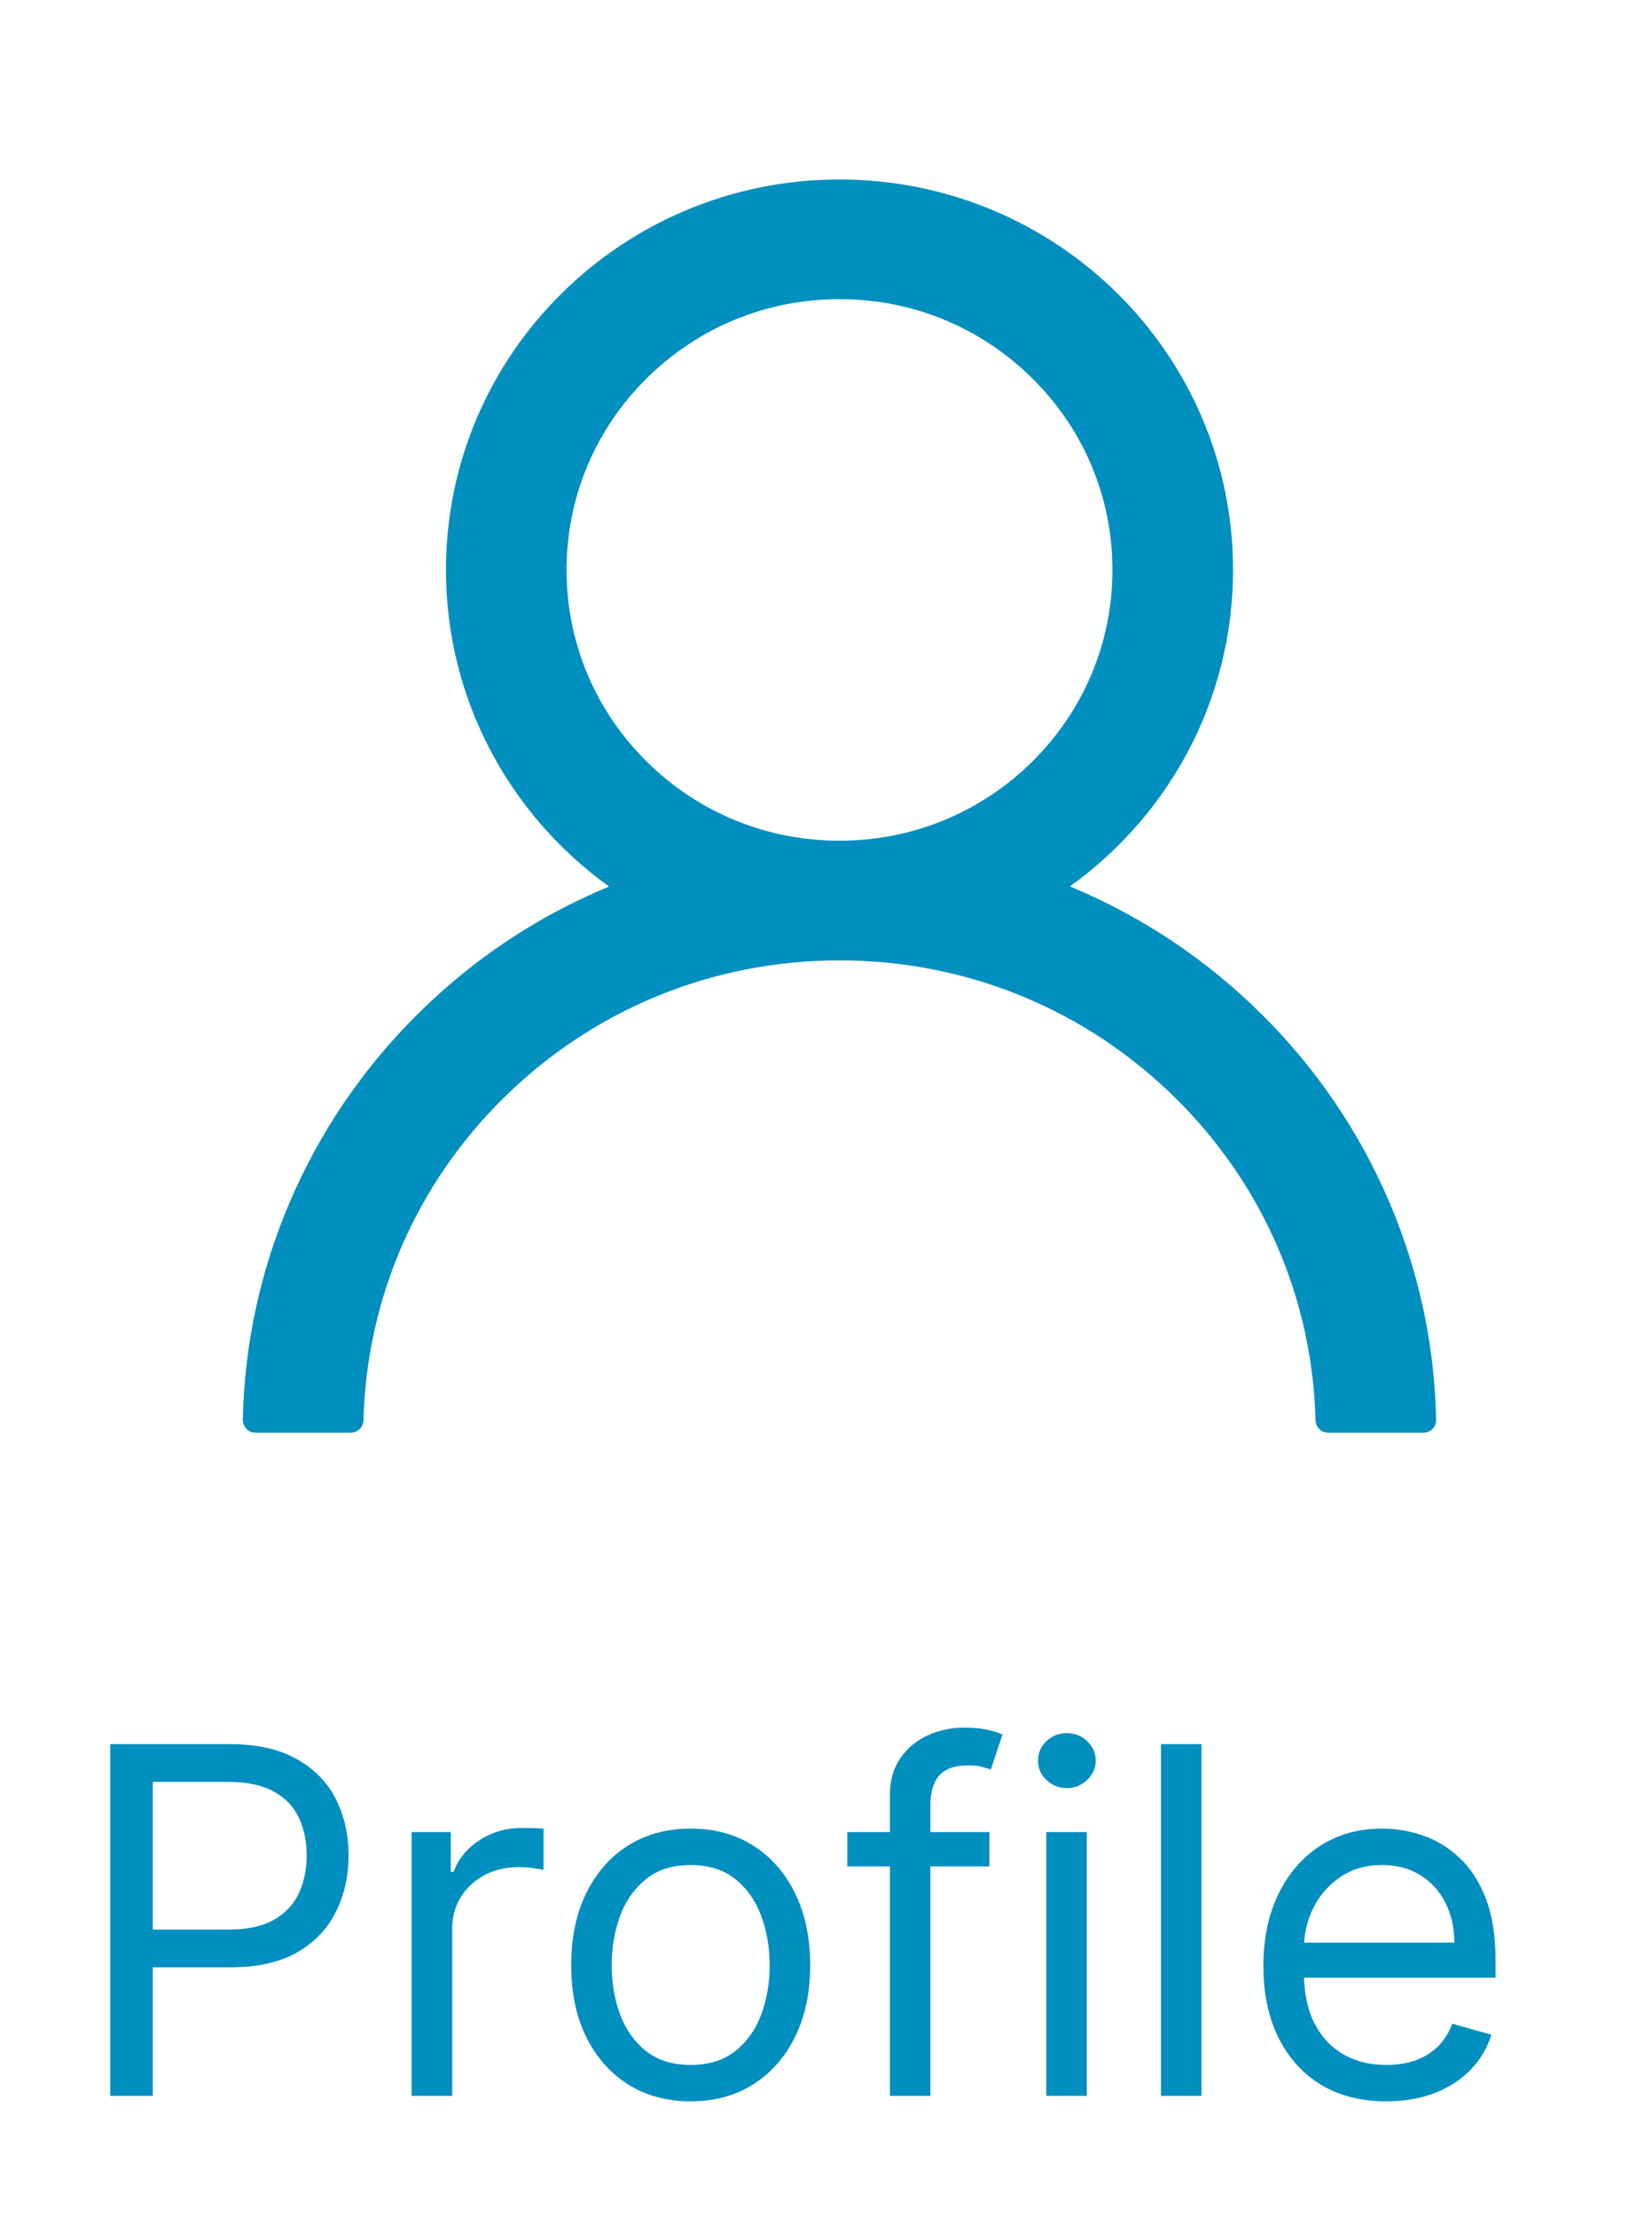<svg width="41" height="55" viewBox="0 0 41 55" fill="none" xmlns="http://www.w3.org/2000/svg">
<path d="M2.736 52V43.273H5.685C6.37 43.273 6.929 43.396 7.364 43.644C7.801 43.888 8.125 44.219 8.335 44.636C8.546 45.054 8.651 45.52 8.651 46.034C8.651 46.548 8.546 47.016 8.335 47.436C8.128 47.856 7.807 48.192 7.372 48.442C6.938 48.689 6.381 48.812 5.702 48.812H3.588V47.875H5.668C6.137 47.875 6.513 47.794 6.797 47.632C7.081 47.47 7.287 47.251 7.415 46.976C7.546 46.697 7.611 46.383 7.611 46.034C7.611 45.685 7.546 45.372 7.415 45.097C7.287 44.821 7.08 44.605 6.793 44.449C6.506 44.29 6.125 44.21 5.651 44.21H3.793V52H2.736ZM10.217 52V45.455H11.188V46.443H11.257C11.376 46.119 11.592 45.856 11.904 45.655C12.217 45.453 12.569 45.352 12.961 45.352C13.035 45.352 13.127 45.354 13.238 45.356C13.349 45.359 13.433 45.364 13.49 45.369V46.392C13.456 46.383 13.377 46.371 13.255 46.354C13.136 46.334 13.009 46.324 12.876 46.324C12.558 46.324 12.274 46.391 12.024 46.524C11.777 46.655 11.581 46.837 11.436 47.07C11.293 47.3 11.223 47.562 11.223 47.858V52H10.217ZM17.142 52.136C16.551 52.136 16.032 51.996 15.586 51.715C15.143 51.433 14.796 51.04 14.546 50.534C14.299 50.028 14.176 49.438 14.176 48.761C14.176 48.08 14.299 47.484 14.546 46.976C14.796 46.467 15.143 46.072 15.586 45.791C16.032 45.51 16.551 45.369 17.142 45.369C17.733 45.369 18.25 45.51 18.693 45.791C19.139 46.072 19.485 46.467 19.733 46.976C19.983 47.484 20.108 48.08 20.108 48.761C20.108 49.438 19.983 50.028 19.733 50.534C19.485 51.04 19.139 51.433 18.693 51.715C18.25 51.996 17.733 52.136 17.142 52.136ZM17.142 51.233C17.59 51.233 17.96 51.118 18.25 50.888C18.539 50.658 18.754 50.355 18.893 49.98C19.032 49.605 19.102 49.199 19.102 48.761C19.102 48.324 19.032 47.916 18.893 47.538C18.754 47.16 18.539 46.855 18.25 46.622C17.96 46.389 17.59 46.273 17.142 46.273C16.693 46.273 16.323 46.389 16.034 46.622C15.744 46.855 15.529 47.16 15.39 47.538C15.251 47.916 15.181 48.324 15.181 48.761C15.181 49.199 15.251 49.605 15.39 49.98C15.529 50.355 15.744 50.658 16.034 50.888C16.323 51.118 16.693 51.233 17.142 51.233ZM24.557 45.455V46.307H21.029V45.455H24.557ZM22.086 52V44.551C22.086 44.176 22.174 43.864 22.35 43.614C22.526 43.364 22.755 43.176 23.036 43.051C23.317 42.926 23.614 42.864 23.927 42.864C24.174 42.864 24.376 42.883 24.532 42.923C24.688 42.963 24.805 43 24.881 43.034L24.591 43.903C24.54 43.886 24.469 43.865 24.378 43.84C24.29 43.814 24.174 43.801 24.029 43.801C23.697 43.801 23.456 43.885 23.309 44.053C23.164 44.22 23.091 44.466 23.091 44.79V52H22.086ZM25.967 52V45.455H26.973V52H25.967ZM26.478 44.364C26.282 44.364 26.113 44.297 25.971 44.163C25.832 44.03 25.762 43.869 25.762 43.682C25.762 43.494 25.832 43.334 25.971 43.2C26.113 43.067 26.282 43 26.478 43C26.674 43 26.842 43.067 26.981 43.2C27.123 43.334 27.194 43.494 27.194 43.682C27.194 43.869 27.123 44.03 26.981 44.163C26.842 44.297 26.674 44.364 26.478 44.364ZM29.82 43.273V52H28.814V43.273H29.82ZM34.407 52.136C33.776 52.136 33.232 51.997 32.774 51.719C32.32 51.438 31.969 51.045 31.722 50.543C31.477 50.037 31.355 49.449 31.355 48.778C31.355 48.108 31.477 47.517 31.722 47.006C31.969 46.492 32.313 46.091 32.753 45.804C33.196 45.514 33.713 45.369 34.304 45.369C34.645 45.369 34.982 45.426 35.314 45.54C35.647 45.653 35.949 45.838 36.222 46.094C36.495 46.347 36.712 46.682 36.874 47.099C37.036 47.517 37.117 48.031 37.117 48.642V49.068H32.071V48.199H36.094C36.094 47.83 36.02 47.5 35.872 47.21C35.727 46.92 35.52 46.692 35.25 46.524C34.983 46.356 34.668 46.273 34.304 46.273C33.904 46.273 33.557 46.372 33.264 46.571C32.975 46.767 32.752 47.023 32.595 47.338C32.439 47.653 32.361 47.992 32.361 48.352V48.932C32.361 49.426 32.446 49.845 32.617 50.189C32.79 50.53 33.03 50.79 33.337 50.969C33.644 51.145 34 51.233 34.407 51.233C34.671 51.233 34.909 51.196 35.122 51.122C35.338 51.045 35.524 50.932 35.681 50.781C35.837 50.628 35.958 50.438 36.043 50.21L37.014 50.483C36.912 50.812 36.74 51.102 36.499 51.352C36.257 51.599 35.959 51.793 35.604 51.932C35.249 52.068 34.85 52.136 34.407 52.136Z" fill="#008FBF"/>
<path d="M34.482 29.828C33.739 28.083 32.66 26.497 31.307 25.16C29.958 23.819 28.36 22.75 26.601 22.012C26.585 22.004 26.569 22 26.554 21.992C29.007 20.234 30.602 17.371 30.602 14.141C30.602 8.789 26.231 4.453 20.835 4.453C15.44 4.453 11.068 8.789 11.068 14.141C11.068 17.371 12.663 20.234 15.117 21.996C15.101 22.004 15.085 22.008 15.069 22.016C13.305 22.754 11.722 23.812 10.363 25.164C9.011 26.502 7.933 28.087 7.189 29.832C6.457 31.54 6.063 33.371 6.027 35.227C6.026 35.268 6.033 35.31 6.049 35.349C6.064 35.387 6.087 35.423 6.116 35.453C6.146 35.483 6.181 35.506 6.22 35.522C6.258 35.539 6.3 35.547 6.342 35.547H8.705C8.878 35.547 9.016 35.41 9.02 35.242C9.099 32.227 10.32 29.402 12.478 27.262C14.711 25.047 17.677 23.828 20.835 23.828C23.994 23.828 26.959 25.047 29.192 27.262C31.351 29.402 32.572 32.227 32.65 35.242C32.654 35.414 32.792 35.547 32.965 35.547H35.328C35.37 35.547 35.412 35.539 35.451 35.522C35.489 35.506 35.525 35.483 35.554 35.453C35.583 35.423 35.606 35.387 35.622 35.349C35.637 35.31 35.644 35.268 35.643 35.227C35.604 33.359 35.214 31.543 34.482 29.828V29.828ZM20.835 20.859C19.027 20.859 17.326 20.16 16.046 18.891C14.766 17.621 14.061 15.934 14.061 14.141C14.061 12.348 14.766 10.66 16.046 9.391C17.326 8.121 19.027 7.422 20.835 7.422C22.643 7.422 24.344 8.121 25.624 9.391C26.904 10.66 27.609 12.348 27.609 14.141C27.609 15.934 26.904 17.621 25.624 18.891C24.344 20.16 22.643 20.859 20.835 20.859Z" fill="#008FBF"/>
</svg>
